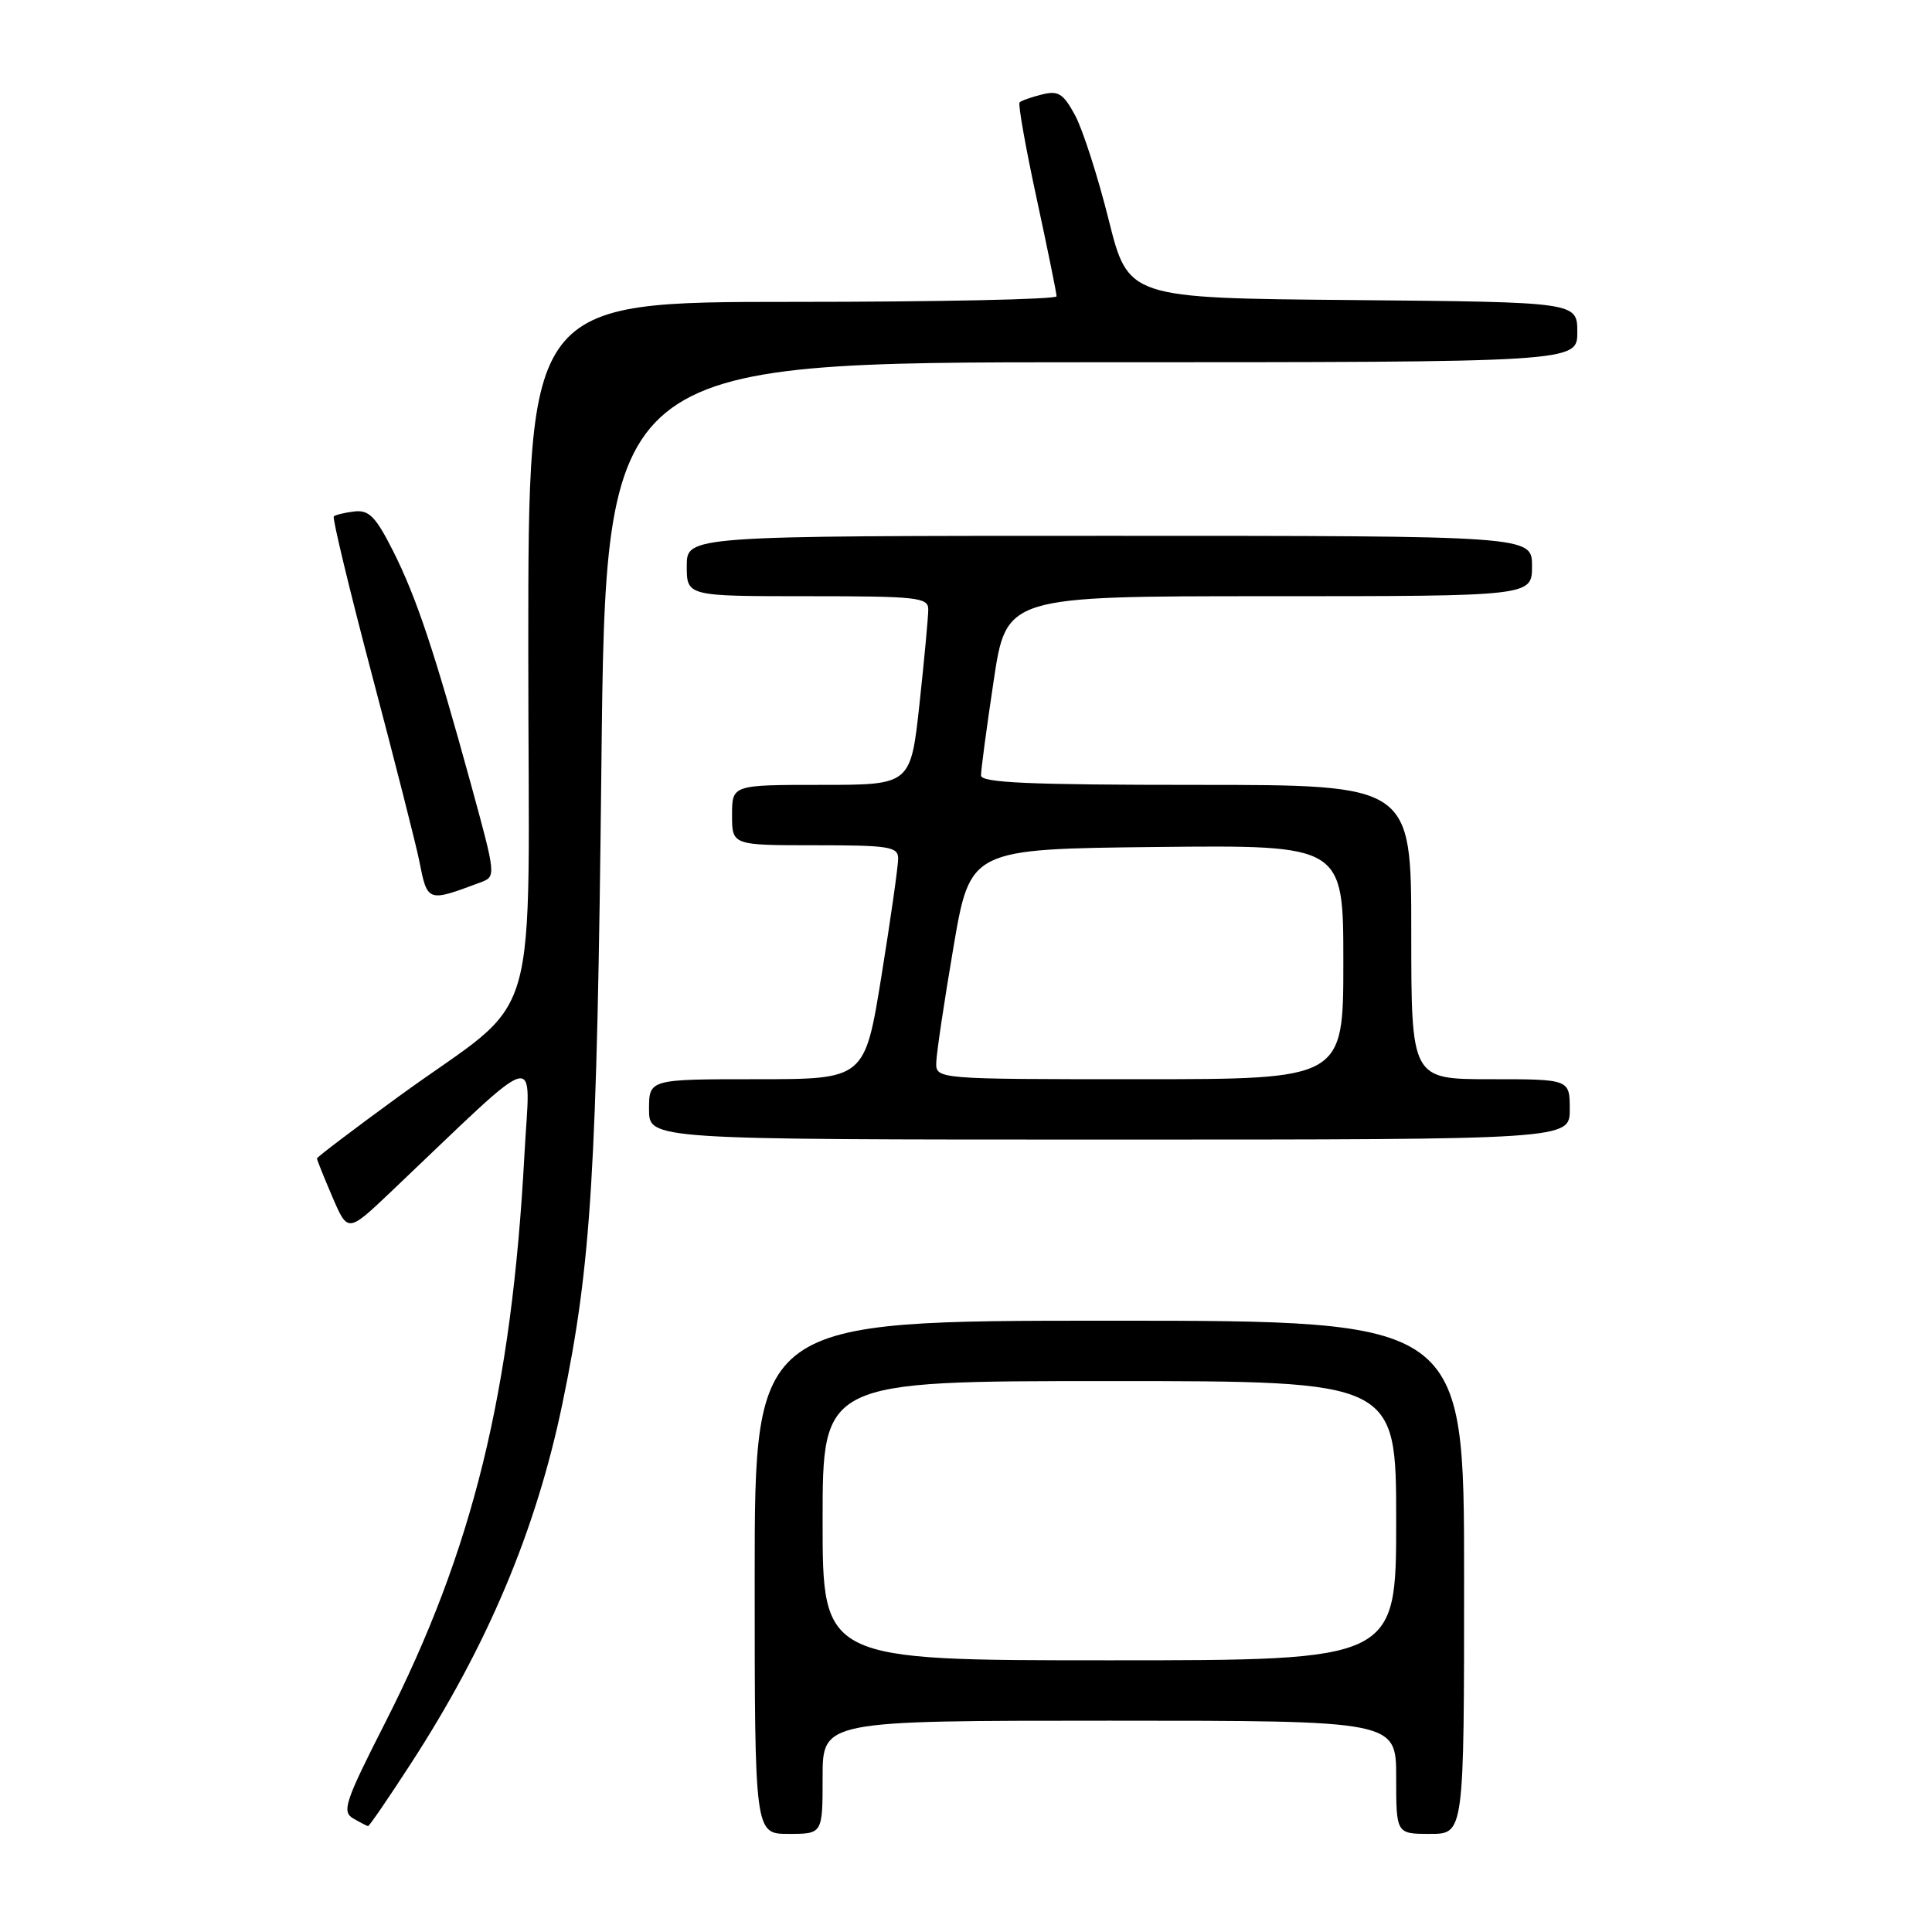<?xml version="1.0" encoding="UTF-8" standalone="no"?>
<!DOCTYPE svg PUBLIC "-//W3C//DTD SVG 1.1//EN" "http://www.w3.org/Graphics/SVG/1.1/DTD/svg11.dtd" >
<svg xmlns="http://www.w3.org/2000/svg" xmlns:xlink="http://www.w3.org/1999/xlink" version="1.1" viewBox="0 0 256 256">
 <g >
 <path fill="currentColor"
d=" M 109.00 235.50 C 109.00 228.00 109.00 228.00 147.00 228.00 C 185.00 228.00 185.00 228.00 185.00 235.50 C 185.00 243.00 185.00 243.00 189.50 243.00 C 194.00 243.00 194.00 243.00 194.00 209.00 C 194.00 175.00 194.00 175.00 147.00 175.00 C 100.00 175.00 100.00 175.00 100.00 209.00 C 100.00 243.00 100.00 243.00 104.50 243.00 C 109.00 243.00 109.00 243.00 109.00 235.50 Z  M 54.40 233.75 C 64.59 218.06 71.03 202.79 74.52 186.00 C 78.36 167.52 79.11 155.29 79.69 101.25 C 80.27 48.00 80.27 48.00 144.63 48.00 C 209.00 48.00 209.00 48.00 209.00 44.01 C 209.00 40.03 209.00 40.03 179.25 39.76 C 149.50 39.50 149.50 39.50 146.90 29.10 C 145.47 23.38 143.47 17.17 142.46 15.29 C 140.89 12.39 140.24 11.97 138.06 12.52 C 136.66 12.87 135.32 13.34 135.10 13.57 C 134.88 13.79 135.89 19.50 137.35 26.25 C 138.81 33.00 140.00 38.85 140.00 39.26 C 140.00 39.67 124.25 40.00 105.00 40.00 C 70.00 40.00 70.00 40.00 70.00 85.90 C 70.00 138.67 72.17 131.19 52.73 145.36 C 46.83 149.66 42.00 153.32 42.00 153.50 C 42.00 153.69 42.92 155.98 44.04 158.59 C 46.08 163.35 46.08 163.35 51.79 157.93 C 72.27 138.48 70.23 139.05 69.49 153.00 C 67.80 184.45 62.69 205.34 51.04 228.26 C 45.71 238.74 45.27 240.06 46.80 240.95 C 47.73 241.49 48.62 241.95 48.77 241.97 C 48.92 241.99 51.46 238.29 54.40 233.75 Z  M 208.00 147.00 C 208.00 143.00 208.00 143.00 197.50 143.00 C 187.00 143.00 187.00 143.00 187.00 123.50 C 187.00 104.00 187.00 104.00 158.50 104.00 C 136.37 104.00 130.00 103.72 129.99 102.75 C 129.98 102.06 130.73 96.44 131.66 90.25 C 133.34 79.00 133.34 79.00 168.17 79.00 C 203.00 79.00 203.00 79.00 203.00 75.00 C 203.00 71.00 203.00 71.00 147.00 71.00 C 91.00 71.00 91.00 71.00 91.00 75.00 C 91.00 79.00 91.00 79.00 107.00 79.00 C 121.57 79.00 123.00 79.16 123.00 80.75 C 123.00 81.71 122.48 87.34 121.84 93.25 C 120.67 104.00 120.67 104.00 108.84 104.00 C 97.00 104.00 97.00 104.00 97.00 108.00 C 97.00 112.00 97.00 112.00 108.00 112.00 C 117.80 112.00 119.00 112.19 119.01 113.75 C 119.02 114.71 118.03 121.69 116.81 129.25 C 114.59 143.00 114.59 143.00 100.29 143.00 C 86.00 143.00 86.00 143.00 86.00 147.00 C 86.00 151.00 86.00 151.00 147.00 151.00 C 208.00 151.00 208.00 151.00 208.00 147.00 Z  M 63.62 116.94 C 65.75 116.15 65.75 116.15 62.42 103.98 C 57.58 86.35 55.20 79.20 52.08 73.00 C 49.78 68.45 48.90 67.55 46.96 67.77 C 45.68 67.92 44.45 68.22 44.23 68.43 C 44.02 68.65 46.32 78.20 49.35 89.66 C 52.38 101.12 55.16 112.08 55.54 114.00 C 56.64 119.57 56.61 119.56 63.62 116.94 Z  M 109.00 201.50 C 109.00 183.00 109.00 183.00 147.00 183.00 C 185.00 183.00 185.00 183.00 185.00 201.50 C 185.00 220.00 185.00 220.00 147.00 220.00 C 109.00 220.00 109.00 220.00 109.00 201.50 Z  M 124.06 140.75 C 124.10 139.51 125.12 132.65 126.34 125.50 C 128.56 112.50 128.56 112.50 153.28 112.23 C 178.00 111.97 178.00 111.97 178.00 127.48 C 178.00 143.00 178.00 143.00 151.00 143.00 C 124.00 143.00 124.00 143.00 124.06 140.75 Z "/>
</g>
</svg>